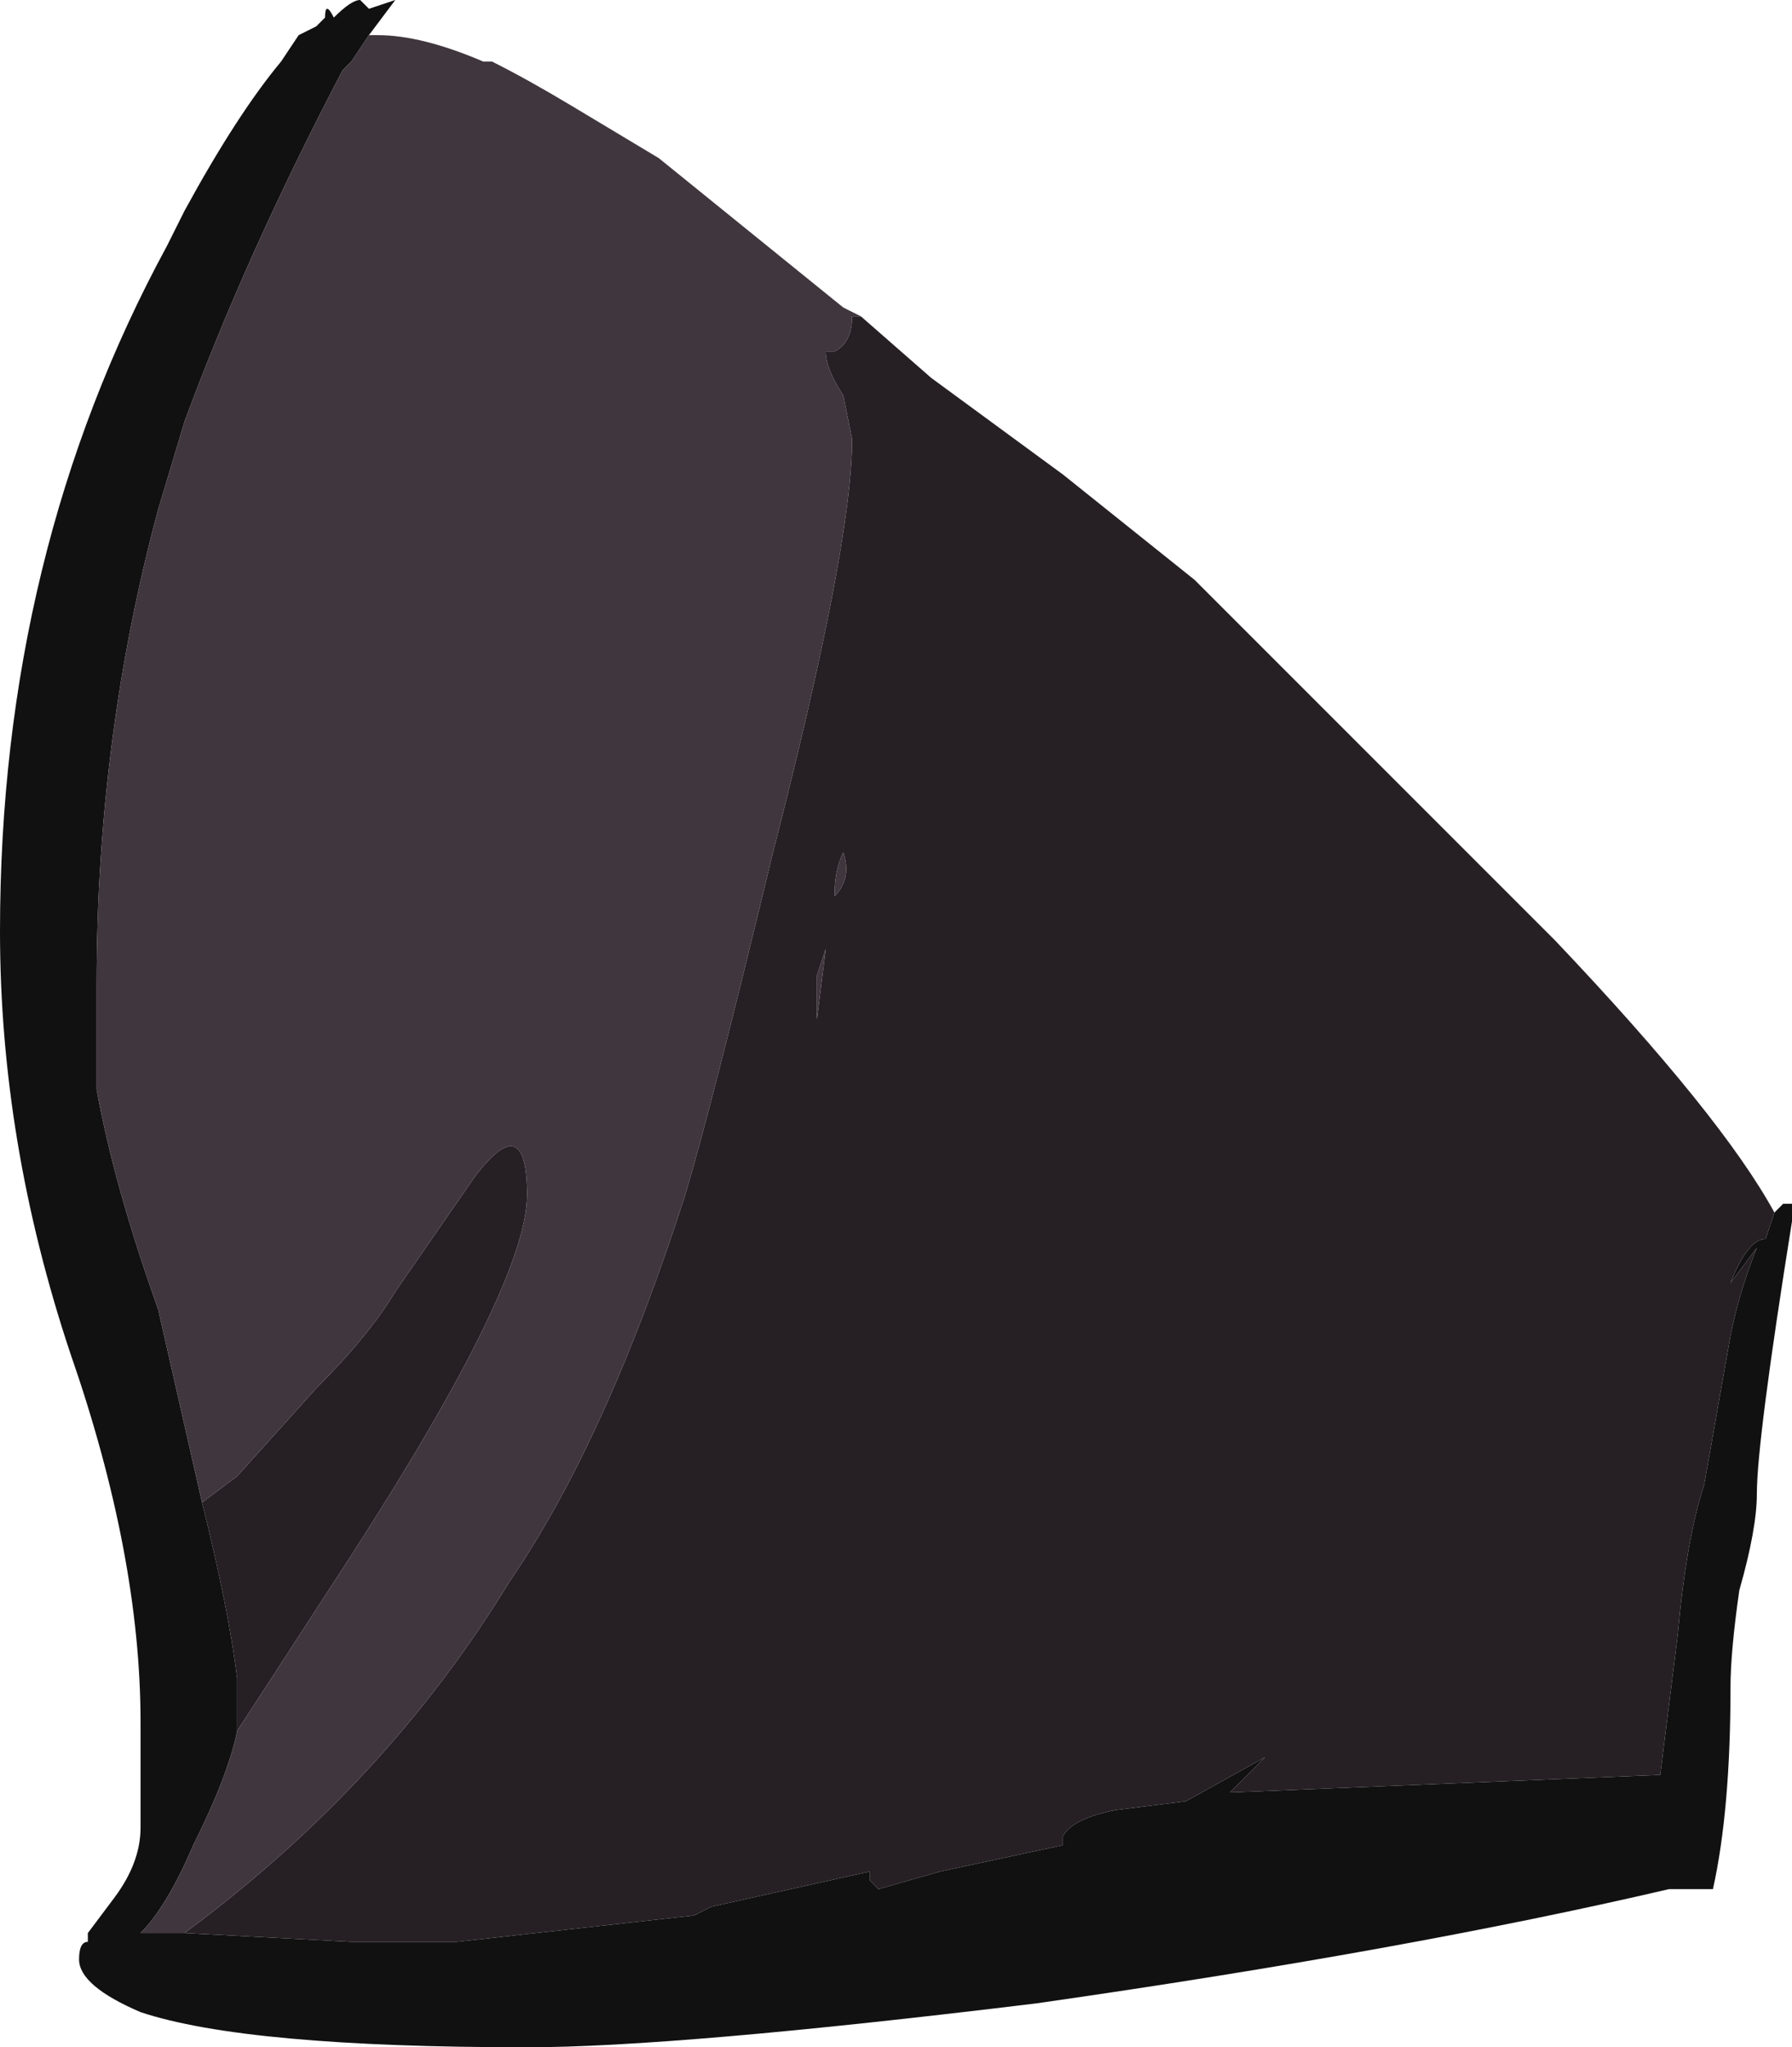 <?xml version="1.0" encoding="UTF-8" standalone="no"?>
<svg xmlns:ffdec="https://www.free-decompiler.com/flash" xmlns:xlink="http://www.w3.org/1999/xlink" ffdec:objectType="shape" height="11.65px" width="10.2px" xmlns="http://www.w3.org/2000/svg">
  <g transform="matrix(1.0, 0.0, 0.0, 1.0, 4.15, 11.5)">
    <path d="M-3.1 -0.5 L-2.15 -0.45 -1.55 -0.45 -0.2 -0.6 -0.1 -0.65 0.8 -0.85 0.8 -0.8 0.85 -0.75 1.2 -0.85 1.9 -1.0 1.9 -1.05 Q1.95 -1.15 2.2 -1.2 L2.6 -1.25 3.05 -1.5 2.85 -1.3 5.3 -1.4 5.4 -2.2 Q5.45 -2.75 5.55 -3.05 L5.7 -3.9 Q5.75 -4.15 5.85 -4.4 L5.7 -4.2 Q5.8 -4.45 5.9 -4.45 L5.95 -4.6 6.0 -4.65 6.05 -4.65 6.05 -4.55 Q5.85 -3.3 5.85 -3.0 5.85 -2.8 5.75 -2.45 5.7 -2.1 5.7 -1.9 5.7 -1.2 5.6 -0.75 L5.35 -0.75 Q3.85 -0.4 1.75 -0.1 -0.3 0.15 -1.15 0.15 -2.75 0.15 -3.35 -0.05 -3.7 -0.2 -3.7 -0.35 -3.7 -0.45 -3.65 -0.45 L-3.65 -0.5 -3.5 -0.7 Q-3.35 -0.9 -3.35 -1.1 L-3.35 -1.7 Q-3.35 -2.65 -3.75 -3.8 -4.15 -5.0 -4.15 -6.2 -4.15 -8.35 -3.2 -10.1 L-3.1 -10.3 Q-2.8 -10.85 -2.55 -11.15 L-2.45 -11.3 -2.35 -11.35 -2.3 -11.4 Q-2.3 -11.5 -2.25 -11.4 -2.15 -11.5 -2.1 -11.5 L-2.05 -11.45 -1.9 -11.5 -2.05 -11.3 -2.15 -11.15 -2.2 -11.1 Q-2.75 -10.05 -3.1 -9.1 L-3.25 -8.6 Q-3.6 -7.3 -3.6 -5.9 L-3.6 -5.3 Q-3.5 -4.75 -3.25 -4.05 L-3.0 -2.95 Q-2.85 -2.35 -2.8 -1.95 L-2.8 -1.65 Q-2.85 -1.4 -3.05 -1.0 -3.2 -0.65 -3.35 -0.5 L-3.1 -0.5" fill="#111111" fill-rule="evenodd" stroke="none"/>
    <path d="M-3.1 -0.5 Q-1.95 -1.35 -1.25 -2.5 -0.7 -3.3 -0.25 -4.7 -0.1 -5.2 0.25 -6.65 0.7 -8.4 0.7 -9.0 L0.65 -9.25 Q0.55 -9.4 0.55 -9.5 L0.6 -9.5 Q0.7 -9.55 0.7 -9.7 L0.75 -9.7 1.15 -9.35 1.9 -8.8 2.65 -8.2 4.7 -6.15 Q5.65 -5.15 5.95 -4.6 L5.9 -4.45 Q5.8 -4.45 5.7 -4.2 L5.85 -4.4 Q5.75 -4.15 5.7 -3.9 L5.55 -3.05 Q5.45 -2.75 5.4 -2.2 L5.3 -1.4 2.85 -1.3 3.05 -1.5 2.6 -1.25 2.2 -1.2 Q1.95 -1.15 1.9 -1.05 L1.9 -1.0 1.2 -0.85 0.85 -0.75 0.8 -0.8 0.8 -0.85 -0.1 -0.65 -0.2 -0.6 -1.55 -0.45 -2.15 -0.45 -3.1 -0.5 M-3.0 -2.95 L-2.8 -3.1 -2.35 -3.6 Q-2.05 -3.9 -1.9 -4.15 L-1.45 -4.8 Q-1.15 -5.2 -1.15 -4.7 -1.15 -4.2 -2.15 -2.65 L-2.8 -1.65 -2.8 -1.95 Q-2.85 -2.35 -3.0 -2.95 M0.55 -6.1 L0.5 -5.7 0.5 -5.95 0.55 -6.1 M0.65 -6.65 Q0.6 -6.55 0.6 -6.4 0.7 -6.5 0.65 -6.65" fill="#262024" fill-rule="evenodd" stroke="none"/>
    <path d="M0.75 -9.7 L0.7 -9.7 Q0.7 -9.55 0.6 -9.5 L0.55 -9.5 Q0.55 -9.4 0.65 -9.25 L0.7 -9.0 Q0.7 -8.4 0.25 -6.65 -0.1 -5.2 -0.25 -4.7 -0.7 -3.3 -1.25 -2.5 -1.95 -1.35 -3.1 -0.5 L-3.35 -0.5 Q-3.2 -0.65 -3.05 -1.0 -2.85 -1.4 -2.8 -1.65 L-2.15 -2.65 Q-1.15 -4.2 -1.15 -4.7 -1.15 -5.2 -1.45 -4.8 L-1.9 -4.15 Q-2.05 -3.9 -2.35 -3.6 L-2.8 -3.1 -3.0 -2.95 -3.25 -4.05 Q-3.5 -4.75 -3.6 -5.3 L-3.6 -5.9 Q-3.6 -7.3 -3.25 -8.6 L-3.1 -9.1 Q-2.75 -10.05 -2.2 -11.1 L-2.15 -11.15 -2.05 -11.3 -2.0 -11.3 Q-1.75 -11.3 -1.4 -11.15 L-1.35 -11.15 Q-1.15 -11.05 -0.9 -10.9 L-0.4 -10.6 0.65 -9.75 0.75 -9.7 M0.65 -6.65 Q0.7 -6.5 0.6 -6.4 0.6 -6.55 0.65 -6.65 M0.55 -6.1 L0.5 -5.95 0.5 -5.7 0.55 -6.1" fill="#40363d" fill-rule="evenodd" stroke="none"/>
  </g>
</svg>
